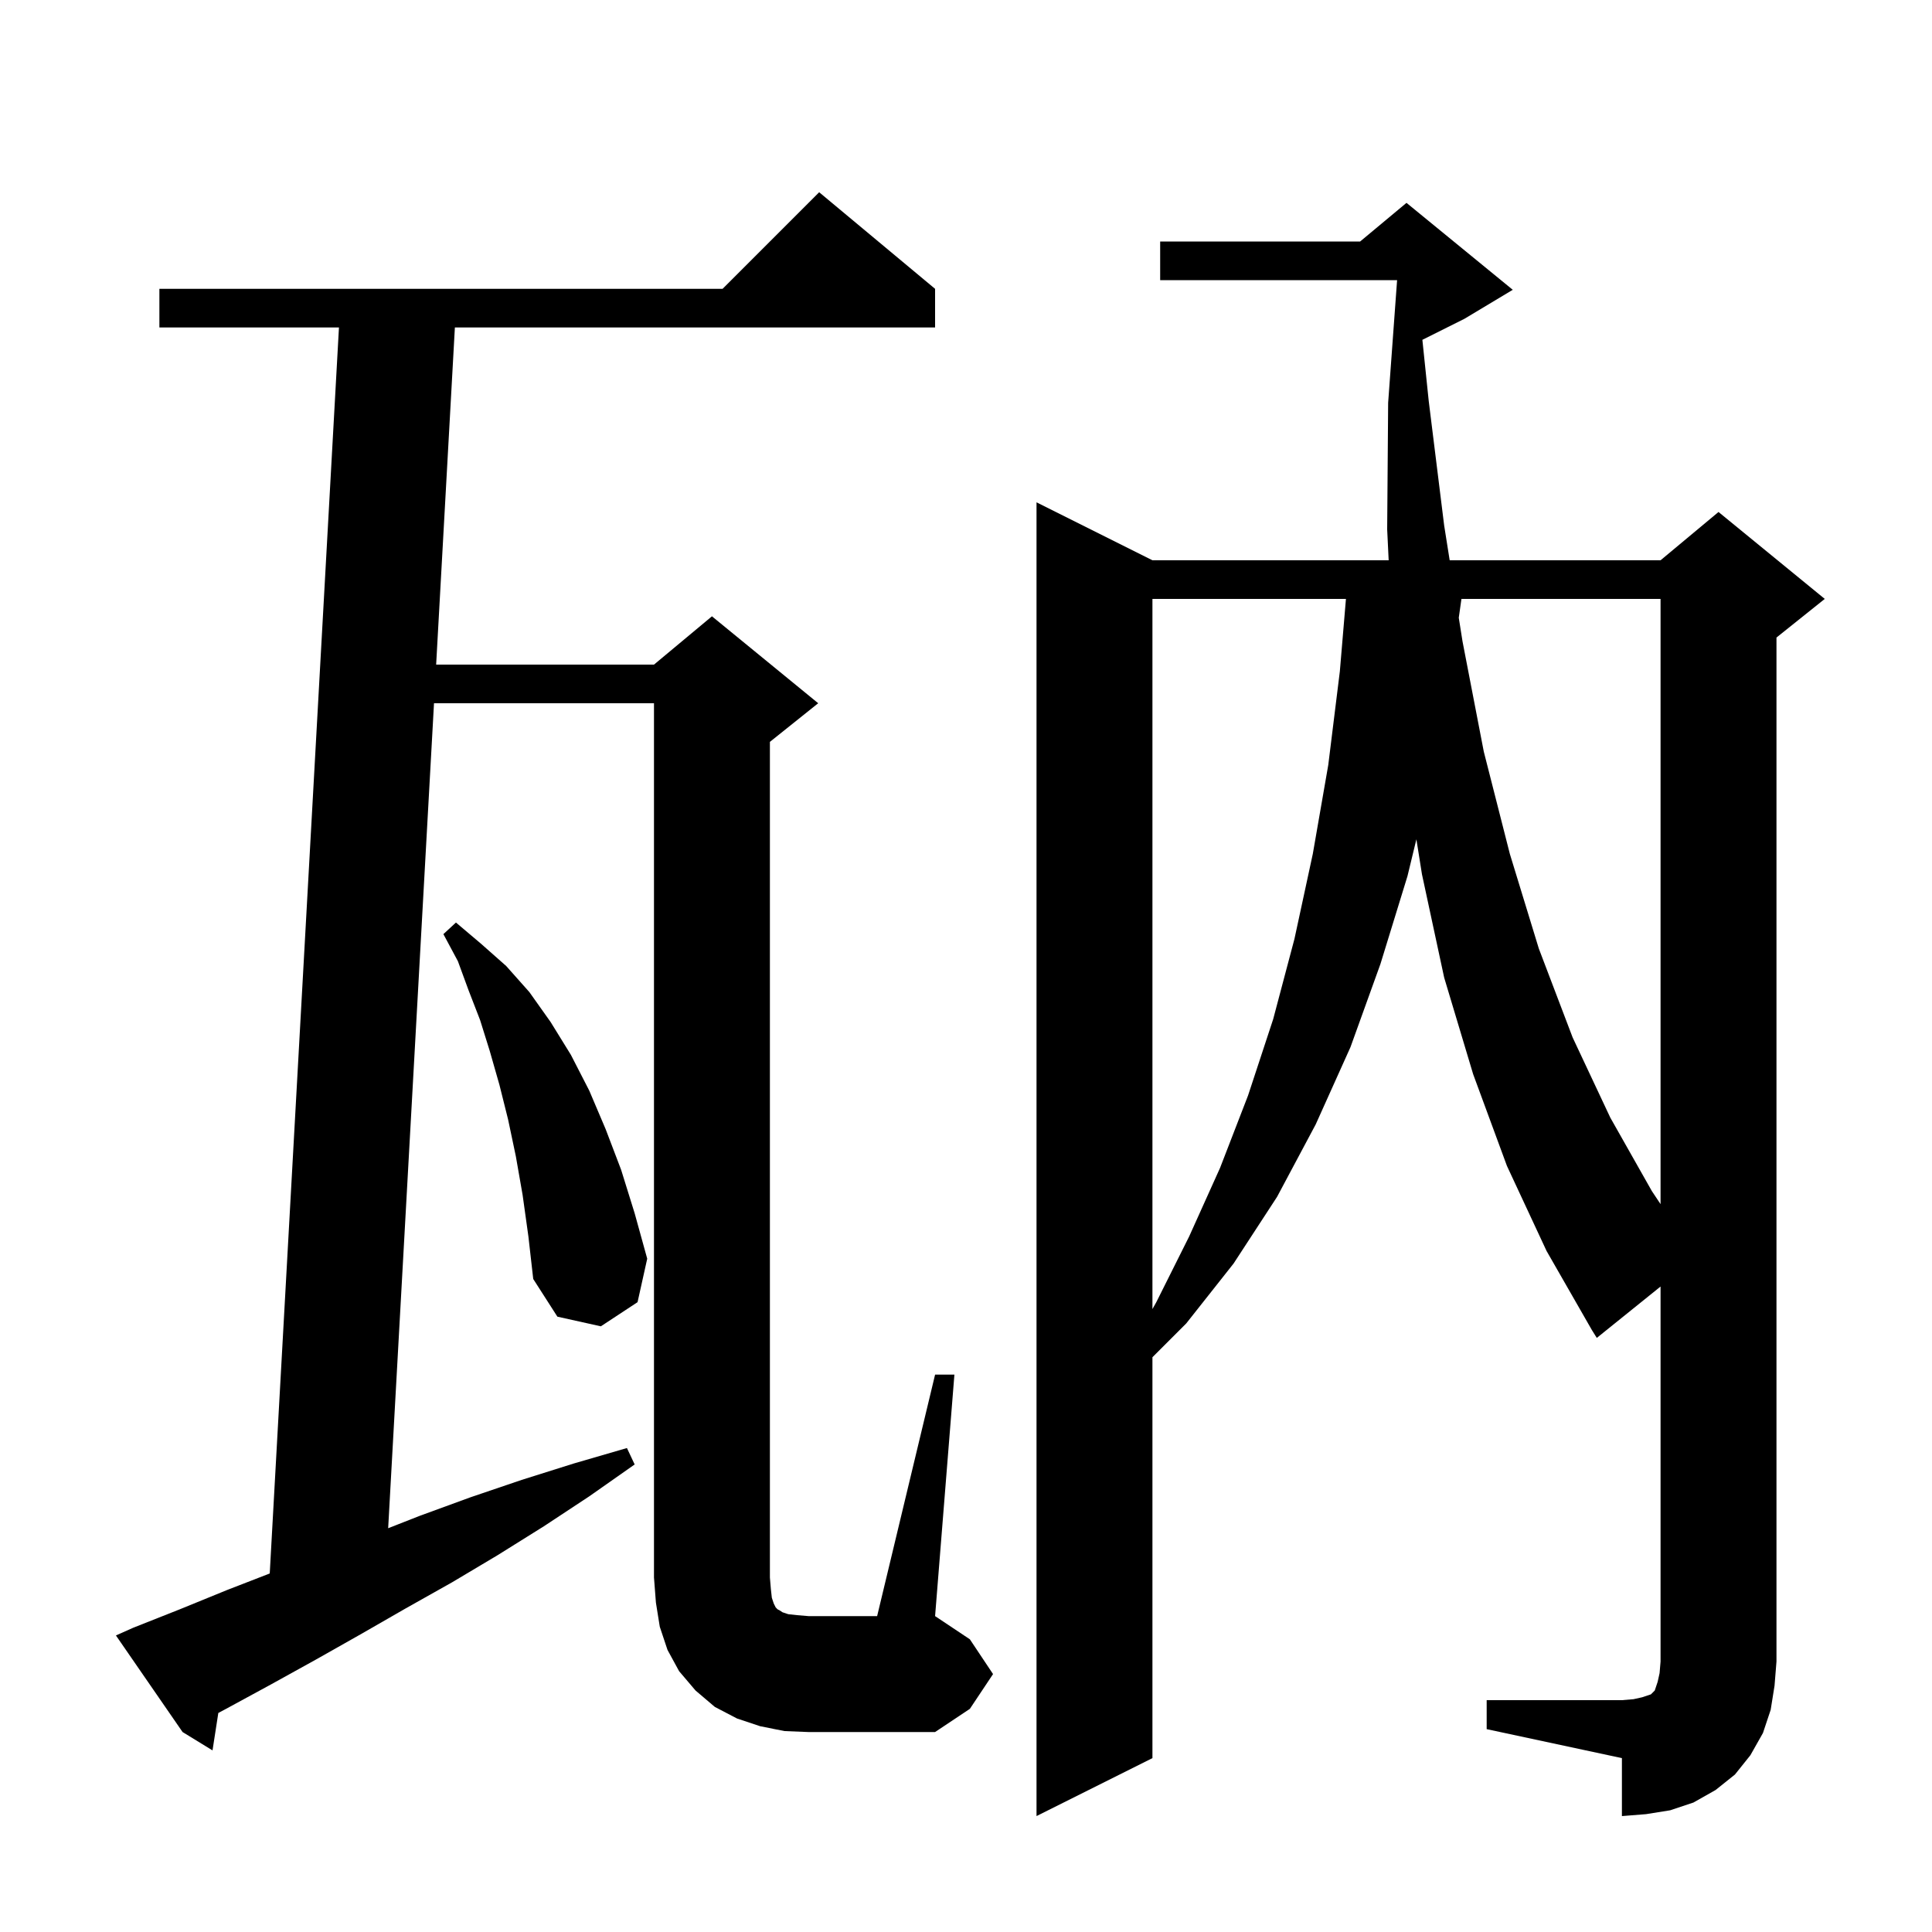 <svg xmlns="http://www.w3.org/2000/svg" xmlns:xlink="http://www.w3.org/1999/xlink" version="1.1" baseProfile="full" viewBox="0 0 200 200" width="200" height="200">
<g fill="black">
<path d="M 153.9 176.0 L 167.9 176.0 L 169.1 175.9 L 170.0 175.7 L 170.9 175.4 L 171.3 175.0 L 171.6 174.1 L 171.8 173.2 L 171.9 172.0 L 171.9 133.182 L 165.3 138.5 L 164.8 137.7 L 160.1 129.5 L 156.0 120.7 L 152.5 111.2 L 149.5 101.2 L 147.2 90.5 L 146.624 86.884 L 145.7 90.7 L 142.9 99.8 L 139.8 108.4 L 136.2 116.4 L 132.2 123.9 L 127.7 130.8 L 122.8 137.0 L 119.3 140.5 L 119.3 182.0 L 107.3 188.0 L 107.3 52.0 L 119.3 58.0 L 143.754 58.0 L 143.6 54.8 L 143.7 41.7 L 144.627 29.0 L 120.1 29.0 L 120.1 25.0 L 140.8 25.0 L 145.6 21.0 L 156.6 30.0 L 151.6 33.0 L 147.244 35.178 L 147.9 41.5 L 149.5 54.4 L 150.07 58.0 L 171.9 58.0 L 177.9 53.0 L 188.9 62.0 L 183.9 66.0 L 183.9 172.0 L 183.7 174.5 L 183.3 177.0 L 182.5 179.4 L 181.2 181.7 L 179.6 183.7 L 177.6 185.3 L 175.3 186.6 L 172.9 187.4 L 170.4 187.8 L 167.9 188.0 L 167.9 182.0 L 153.9 179.0 Z M 81.2 179.2 L 78.7 178.7 L 76.3 177.9 L 74.0 176.7 L 72.0 175.0 L 70.3 173.0 L 69.1 170.8 L 68.3 168.4 L 67.9 165.9 L 67.7 163.3 L 67.7 72.8 L 44.928 72.8 L 40.183 158.201 L 43.5 156.9 L 48.7 155.0 L 54.0 153.2 L 59.4 151.5 L 64.9 149.9 L 65.7 151.6 L 61.0 154.9 L 56.3 158.0 L 51.5 161.0 L 46.8 163.8 L 42.0 166.5 L 37.3 169.2 L 32.7 171.8 L 28.0 174.4 L 23.4 176.9 L 22.6 177.327 L 22.0 181.2 L 18.9 179.3 L 12.0 169.3 L 13.8 168.5 L 18.6 166.6 L 23.5 164.6 L 27.923 162.885 L 35.089 33.9 L 16.5 33.9 L 16.5 29.9 L 74.8 29.9 L 84.8 19.9 L 96.8 29.9 L 96.8 33.9 L 47.089 33.9 L 45.15 68.8 L 67.7 68.8 L 73.7 63.8 L 84.7 72.8 L 79.7 76.8 L 79.7 163.3 L 79.8 164.5 L 79.9 165.4 L 80.1 166.0 L 80.3 166.4 L 80.5 166.6 L 80.7 166.7 L 81.0 166.9 L 81.6 167.1 L 82.5 167.2 L 83.7 167.3 L 90.8 167.3 L 96.8 142.3 L 98.8 142.3 L 96.8 167.3 L 100.4 169.7 L 102.8 173.3 L 100.4 176.9 L 96.8 179.3 L 83.7 179.3 Z M 54.1 123.7 L 53.4 119.7 L 52.6 115.9 L 51.7 112.3 L 50.7 108.8 L 49.7 105.6 L 48.5 102.5 L 47.4 99.5 L 45.9 96.7 L 47.2 95.5 L 49.8 97.7 L 52.4 100.0 L 54.8 102.7 L 57.0 105.8 L 59.1 109.2 L 61.0 112.9 L 62.7 116.9 L 64.3 121.1 L 65.7 125.6 L 67.0 130.3 L 66.0 134.8 L 62.2 137.3 L 57.7 136.3 L 55.2 132.4 L 54.7 128.0 Z M 119.3 62.0 L 119.3 135.514 L 119.7 134.8 L 123.1 128.0 L 126.3 120.9 L 129.2 113.4 L 131.8 105.5 L 134.0 97.2 L 135.9 88.4 L 137.5 79.2 L 138.7 69.5 L 139.332 62.0 Z M 151.288 62.0 L 151.012 63.949 L 151.4 66.4 L 153.6 77.8 L 156.3 88.4 L 159.3 98.2 L 162.8 107.4 L 166.7 115.7 L 171.0 123.3 L 171.9 124.65 L 171.9 62.0 Z " />
</g>
</svg>
